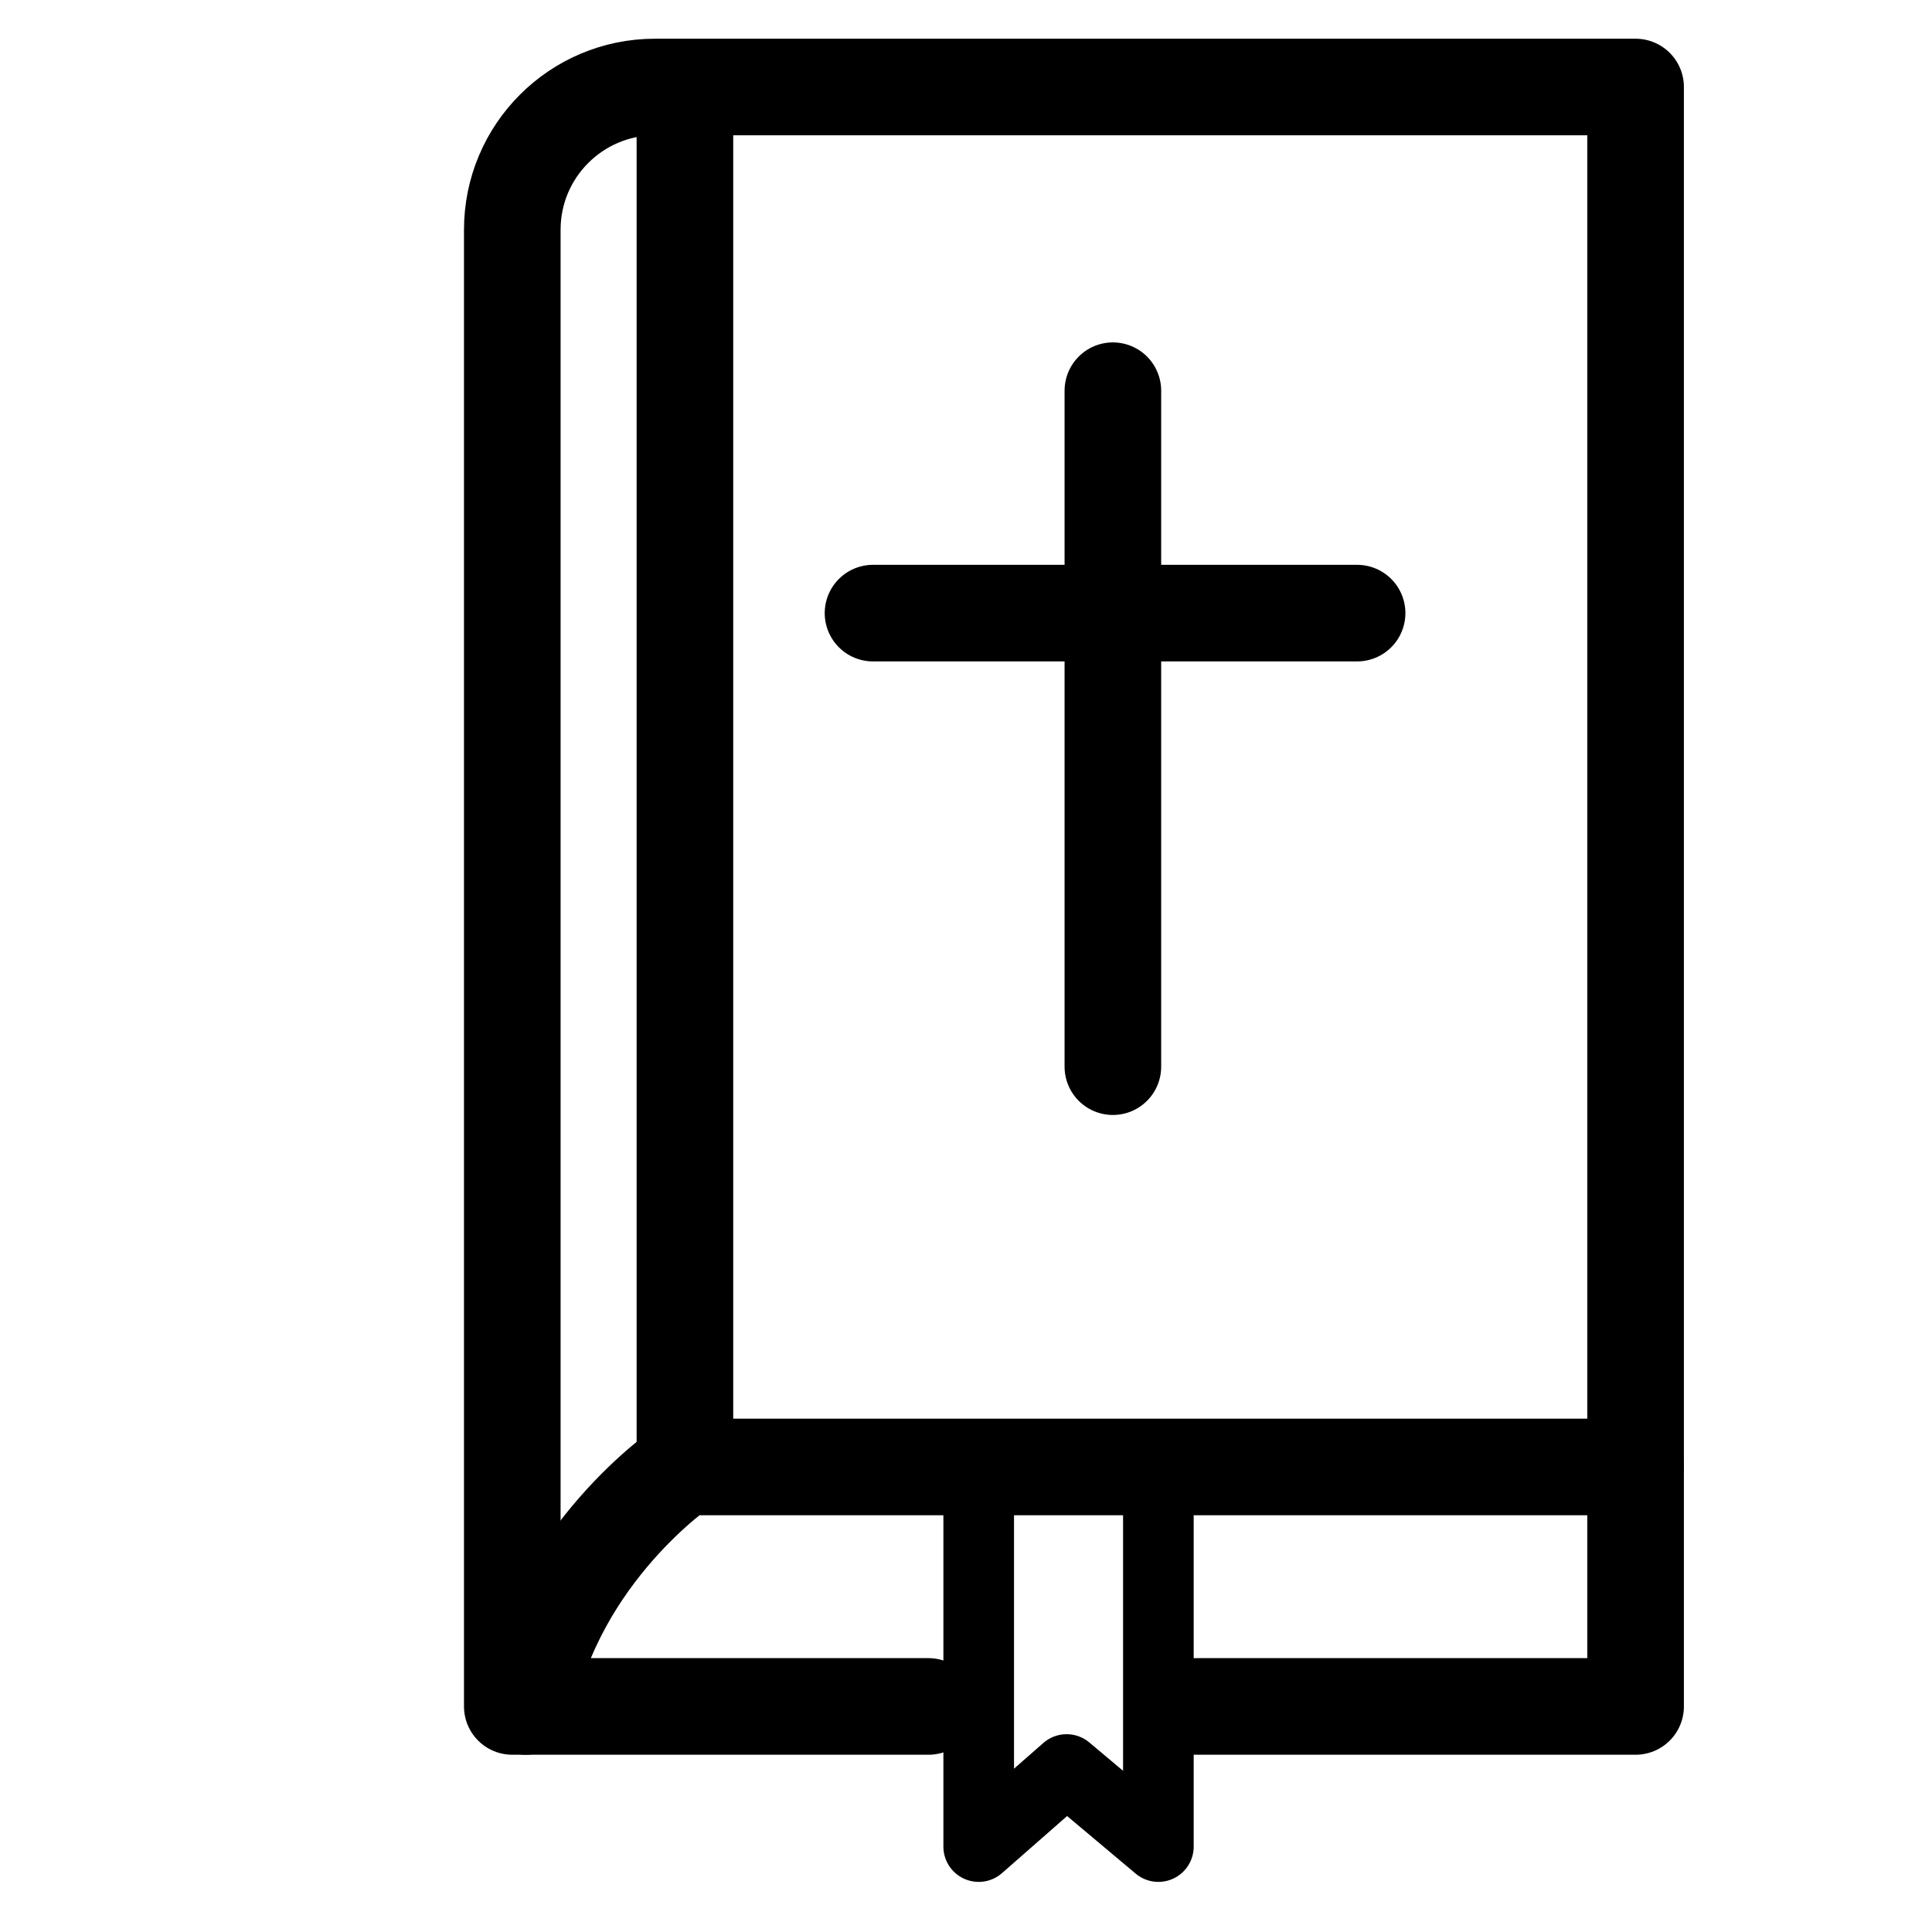 <svg id="레이어_1" data-name="레이어 1" xmlns="http://www.w3.org/2000/svg" viewBox="0 0 4000 4000"><defs><style>.cls-1,.cls-2{fill:none;stroke:#000;stroke-linecap:round;stroke-linejoin:round;}.cls-1{stroke-width:200px;}.cls-2{stroke-width:146.23px;}</style></defs><title>대지 23</title><path class="cls-1" d="M2477.33,3533h909V180.15H1356.13c-163.15,0-295.49,132.34-295.49,295.5V3533h861.81"/><path class="cls-1" d="M3386.37,3037.14H1414.81S1152.07,3214.23,1088.64,3533"/><polygon class="cls-2" points="2026.3 3823.15 2208.34 3663.58 2398.3 3823.15 2398.3 3037.14 2026.3 3037.14 2026.3 3823.15"/><line class="cls-1" x1="1807.48" y1="1269.4" x2="2809.72" y2="1269.4"/><line class="cls-1" x1="2304.08" y1="808.91" x2="2304.08" y2="2208.43"/><line class="cls-1" x1="1418.06" y1="185.41" x2="1418.06" y2="3038.54"/></svg>